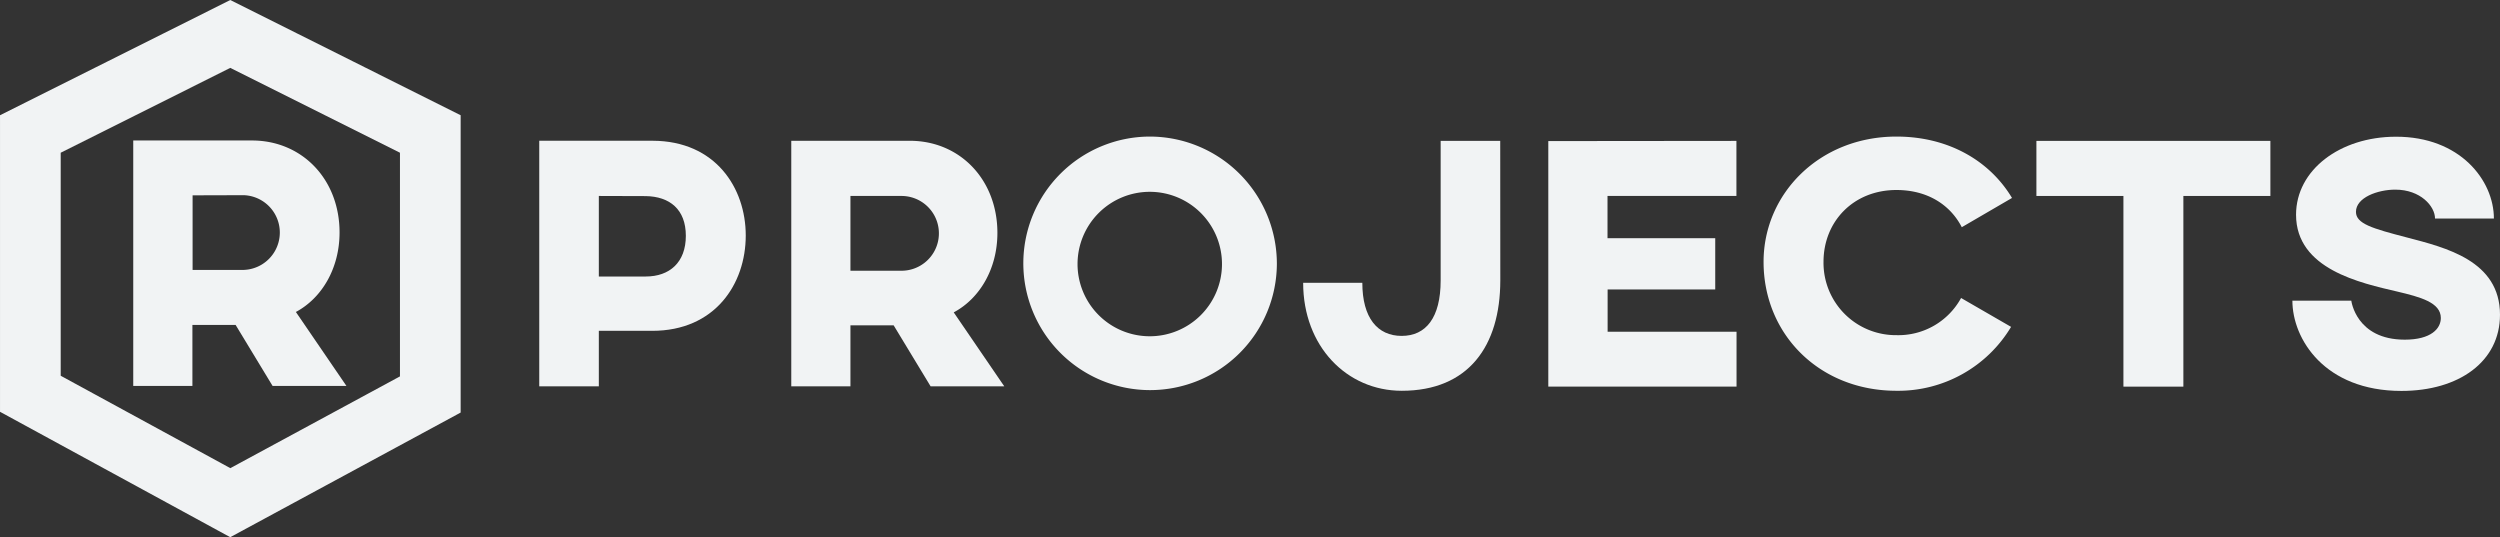 <svg id="Layer_1" data-name="Layer 1" xmlns="http://www.w3.org/2000/svg" width="676.03" height="145.26" viewBox="0 0 676.03 145.26"><rect x="0" y="0" width="676.03" height="145.26" fill="#333333" stroke="none"/><defs><style>.cls-1{fill:#F1F3F4;}.cls-2,.cls-4{fill:none;}.cls-2,.cls-3,.cls-4{stroke:#F1F3F4;}.cls-2,.cls-3{stroke-linejoin:bevel;stroke-width:8.21px;}.cls-3{fill:#fff;}.cls-4{stroke-miterlimit:10;stroke-width:16.41px;}</style></defs><title>final_logo</title><path class="cls-1" d="M257.84,296.69c0,13.09-8.29,25.78-25.28,25.78H218.11v15H202v-66.4h30.66C249.64,271.11,257.84,283.81,257.84,296.69ZM218.11,286v21.78H230.8c6.44,0,10.84-3.81,10.84-11s-4.4-10.64-10.84-10.74Z" transform="translate(-56.18 -233.01)"/><path class="cls-1" d="M325.89,296c0,9.57-4.68,17.67-11.81,21.48l13.67,20H307.83l-10-16.5H286.15v16.5h-16v-66.4h32.12C315.74,271.11,325.89,281.56,325.89,296ZM286.15,286v20.22h13.77A10.11,10.11,0,0,0,300,286Z" transform="translate(-56.18 -233.01)"/><path class="cls-1" d="M401.46,304.31a34.28,34.28,0,1,1-34.28-34.37A34.41,34.41,0,0,1,401.46,304.31Zm-53.9,0a19.53,19.53,0,1,0,19.62-19.43A19.54,19.54,0,0,0,347.56,304.31Z" transform="translate(-56.18 -233.01)"/><path class="cls-1" d="M461.88,308.8c0,17.87-8.68,29.88-26.65,29.88-14.84,0-26.66-12-26.66-29.19h16c0,9.47,4.1,14.35,10.64,14.35s10.54-4.88,10.54-15V271.11h16.11Z" transform="translate(-56.18 -233.01)"/><path class="cls-1" d="M525.73,271.11V286H490.87v11.43H520v13.86h-29.1v11.43h34.86v14.84H474.86v-66.4Z" transform="translate(-56.18 -233.01)"/><path class="cls-1" d="M600,321.4a35.59,35.59,0,0,1-31,17.28c-20.8,0-35.93-15.23-35.93-34.86,0-18.45,15.13-33.88,35.93-33.88,14.16,0,25.29,6.64,31.25,16.6l-13.58,7.91c-3.12-6.06-9.27-10.06-17.67-10.06-11.62,0-19.72,8.5-19.72,19.43A19.56,19.56,0,0,0,569,323.64a19.32,19.32,0,0,0,17.48-10.05Z" transform="translate(-56.18 -233.01)"/><path class="cls-1" d="M670.12,286H646.59v51.56H630.38V286H606.85V271.11h63.27Z" transform="translate(-56.18 -233.01)"/><path class="cls-1" d="M730.56,292.11H714.64c0-3.32-3.91-7.82-10.74-7.82-4.79,0-10.64,2.15-10.64,6,0,3.22,4.39,4.49,13.76,6.93,10.45,2.74,25.19,6.25,25.19,20.9,0,12.69-11.13,20.6-26.65,20.6-20.8,0-29.49-14.06-29.49-24.41H692s1.27,10.55,14.45,10.55c7.13,0,9.76-3,9.76-5.86,0-4.2-5.56-5.67-11.71-7.13-10-2.34-27.44-6.05-27.44-20.8,0-12.11,11.91-21.09,27-21.09C721.38,269.94,730.56,281.75,730.56,292.11Z" transform="translate(-56.18 -233.01)"/><path class="cls-2" d="M128.25,289.39" transform="translate(-56.18 -233.01)"/><path class="cls-2" d="M109.07,288.76" transform="translate(-56.18 -233.01)"/><path class="cls-2" d="M118.58,293.31" transform="translate(-56.18 -233.01)"/><path class="cls-3" d="M118.58,293.31" transform="translate(-56.18 -233.01)"/><path class="cls-2" d="M109.07,288.76" transform="translate(-56.18 -233.01)"/><path class="cls-2" d="M128.25,289.39" transform="translate(-56.18 -233.01)"/><path class="cls-2" d="M118.58,293.31" transform="translate(-56.18 -233.01)"/><path class="cls-1" d="M148,295.88c0,9.57-4.69,17.68-11.81,21.49l13.67,20H129.89l-10-16.5H108.21v16.5h-16V271h32.12C137.8,271,148,281.43,148,295.88Zm-39.74-10.05V306H122a10.11,10.11,0,0,0,.1-20.21Z" transform="translate(-56.18 -233.01)"/><polygon class="cls-4" points="62.27 9.18 8.21 36.23 8.21 106.48 62.27 135.93 116.36 106.67 116.36 36.23 62.27 9.18"/></svg>